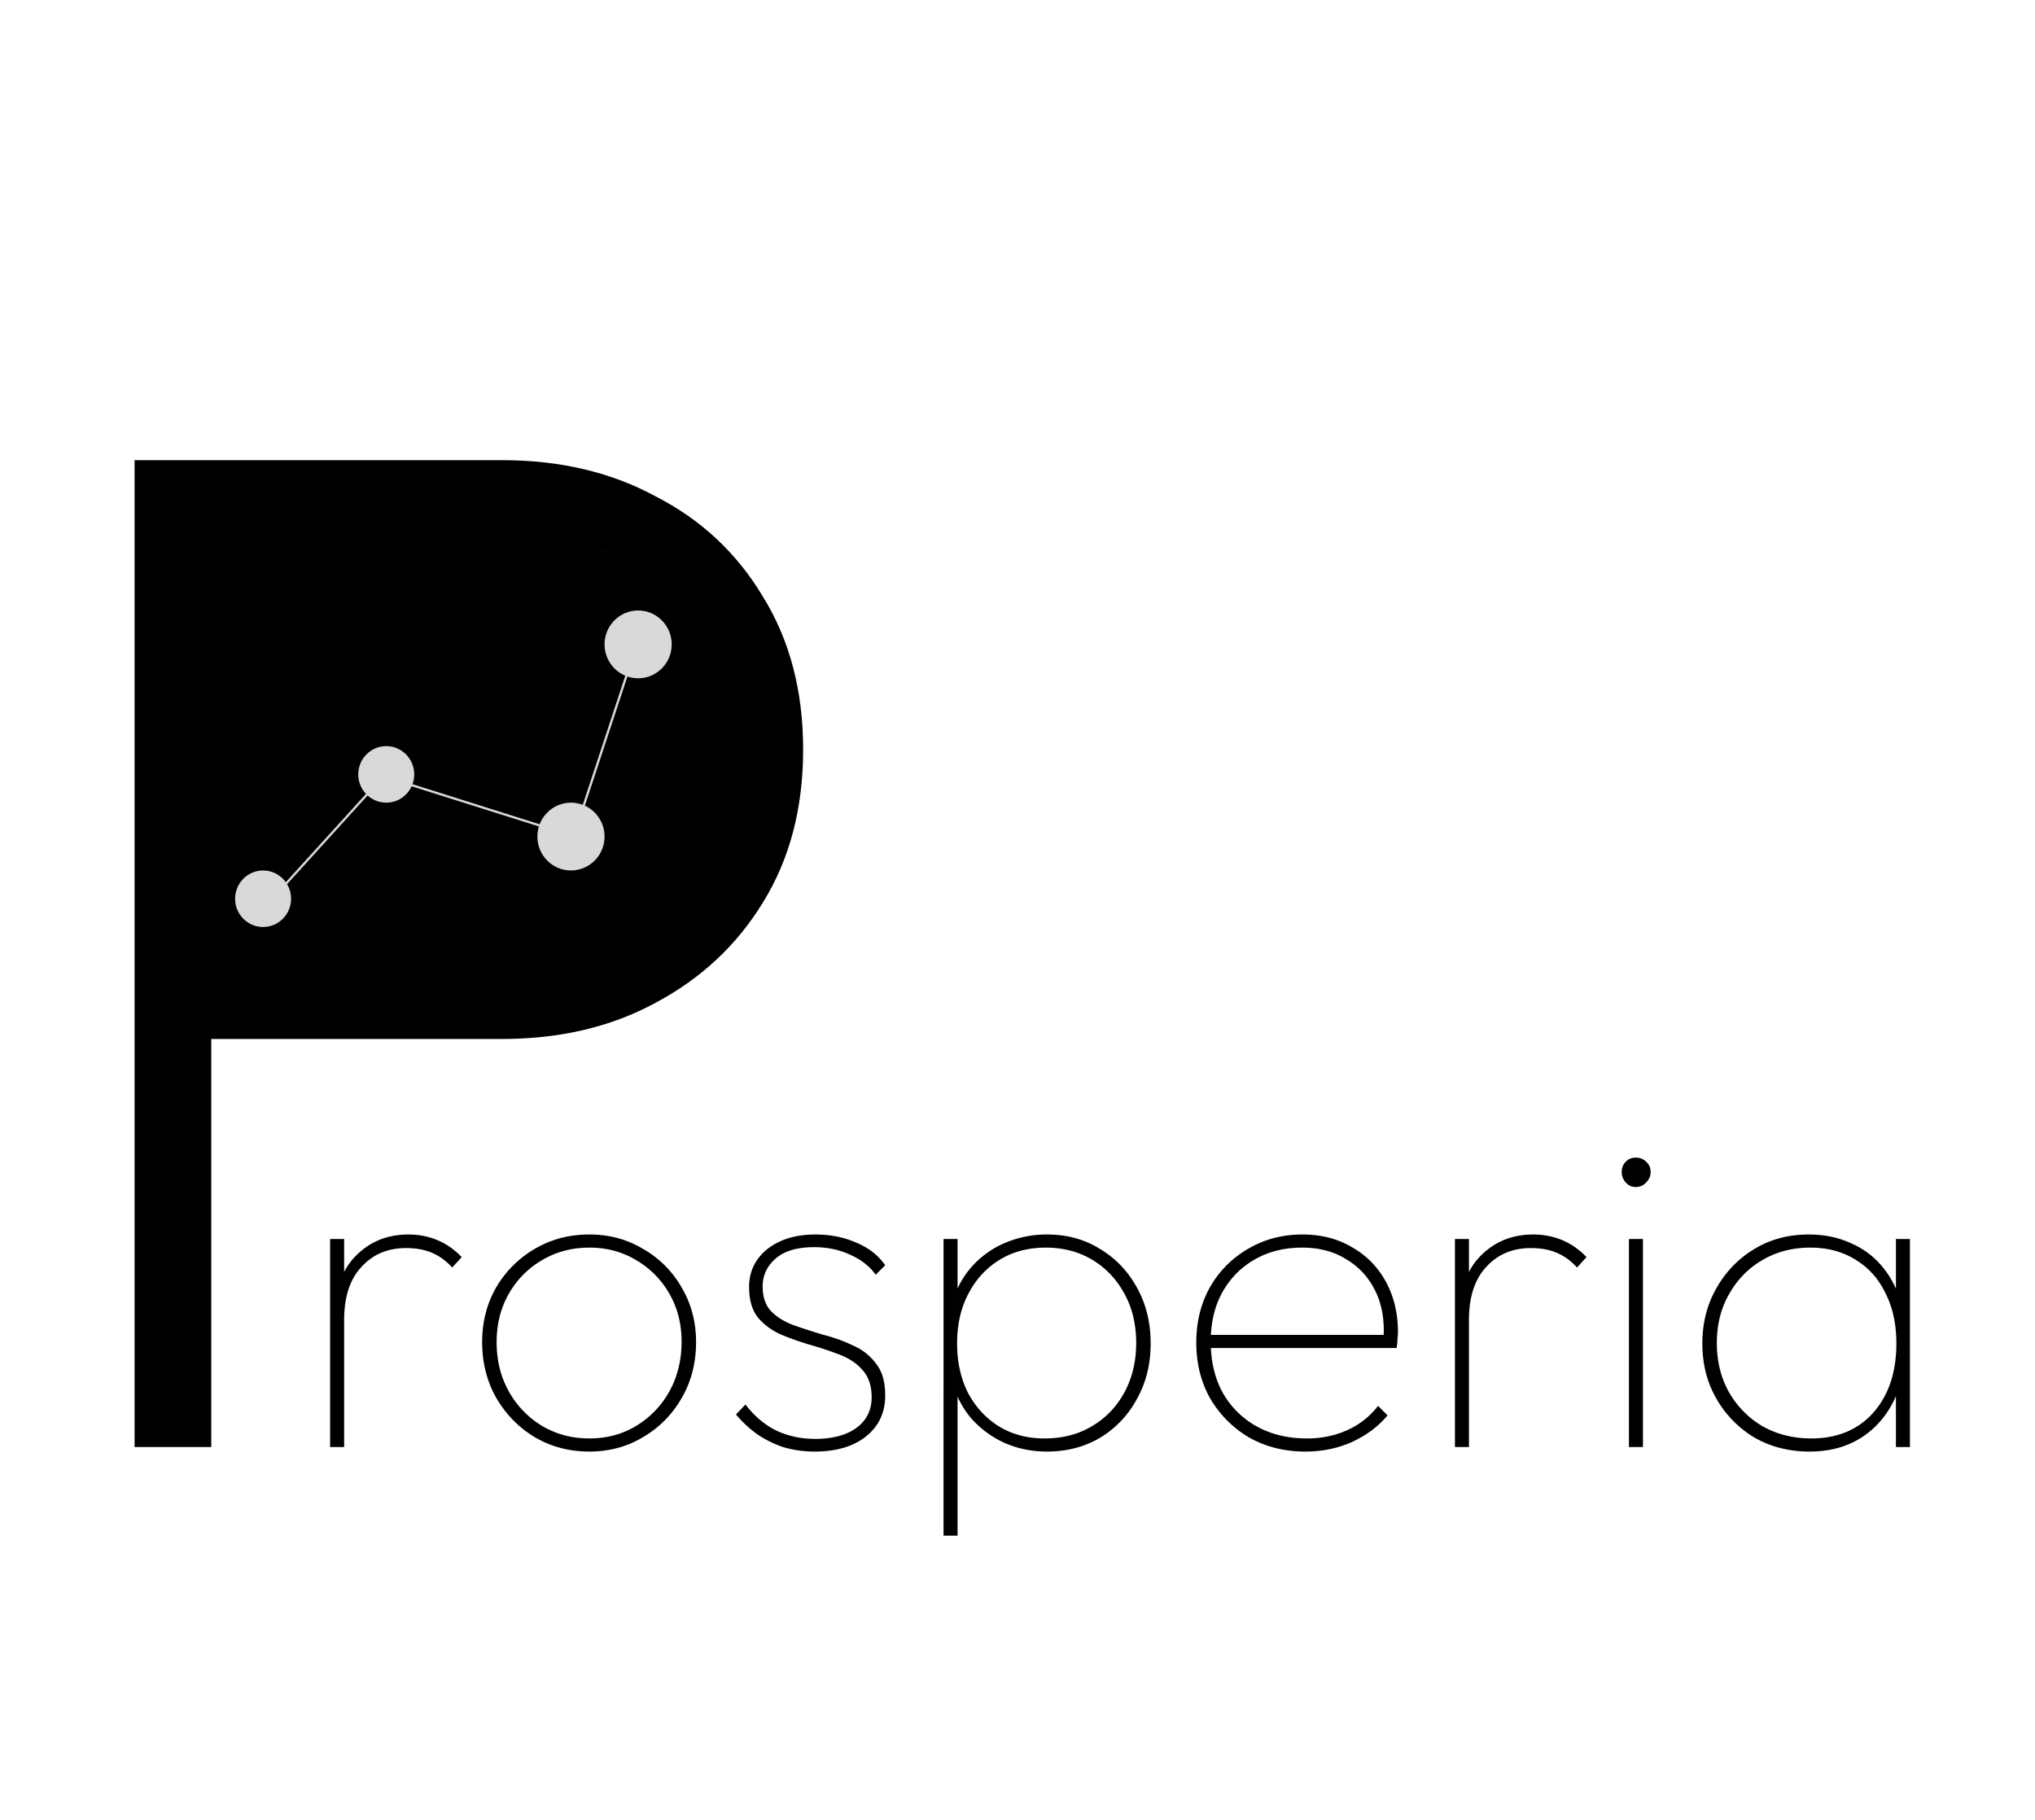 <svg xmlns="http://www.w3.org/2000/svg" width="180" height="161" fill="none" viewBox="0 0 180 161">
  <path fill="#000" d="M16 91.904v-6.016h27.648c4.01 0 7.552-.768 10.624-2.304 3.072-1.621 5.504-3.883 7.296-6.784 1.792-2.987 2.688-6.485 2.688-10.496 0-4.01-.896-7.467-2.688-10.368-1.792-2.987-4.224-5.248-7.296-6.784-3.072-1.621-6.613-2.432-10.624-2.432H16v-6.016h28.416c5.12 0 9.643 1.067 13.568 3.2 4.01 2.048 7.168 4.992 9.472 8.832 2.39 3.84 3.584 8.363 3.584 13.568s-1.195 9.728-3.584 13.568c-2.304 3.755-5.461 6.699-9.472 8.832-3.925 2.133-8.448 3.2-13.568 3.2H16ZM11.904 128V40.704h6.784V128h-6.784Z"/>
  <path fill="#000" d="M67.832 65.5c0 13.531-11.196 22.733-24.757 24.5-37.629 4.903-27.727-16.469-27.727-30 0-13.531 2.667-16.5 16.34-16.5 13.672 0 36.144 8.47 36.144 22Z"/>
  <ellipse cx="23.271" cy="79.5" fill="#D9D9D9" rx="2.476" ry="2.5"/>
  <ellipse cx="34.164" cy="68.5" fill="#D9D9D9" rx="2.476" ry="2.5"/>
  <ellipse cx="50.503" cy="74" fill="#D9D9D9" rx="2.971" ry="3"/>
  <ellipse cx="56.444" cy="57" fill="#D9D9D9" rx="2.971" ry="3"/>
  <path stroke="#D9D9D9" stroke-width=".2" d="M0-.1h16.207" transform="matrix(.672 -.74 .734 .679 23.766 80)"/>
  <path stroke="#D9D9D9" stroke-width=".2" d="M0-.1h16.614" transform="matrix(.954 .301 -.296 .955 34.659 69)"/>
  <path stroke="#D9D9D9" stroke-width=".2" d="M0-.1h18.955" transform="matrix(.313 -.95 .948 .319 50.503 75)"/>
  <path fill="#000" d="M29.2 128v-18.4h1.24V128H29.2Zm1.24-11.24-.84-.24c0-2.347.613-4.147 1.84-5.4 1.253-1.28 2.813-1.92 4.68-1.92.907 0 1.747.16 2.52.48.8.32 1.533.827 2.2 1.52l-.84.92c-.56-.613-1.173-1.053-1.84-1.32-.64-.267-1.387-.4-2.24-.4-1.627 0-2.947.56-3.96 1.68-1.013 1.093-1.52 2.653-1.52 4.68Zm21.688 11.64c-1.786 0-3.4-.427-4.84-1.28-1.413-.853-2.546-2.013-3.4-3.48-.826-1.467-1.24-3.107-1.24-4.92 0-1.787.414-3.4 1.24-4.84a9.447 9.447 0 0 1 3.4-3.4c1.44-.853 3.054-1.28 4.84-1.28 1.76 0 3.347.427 4.76 1.28a9.05 9.05 0 0 1 3.4 3.4c.854 1.44 1.28 3.053 1.28 4.84 0 1.84-.426 3.493-1.28 4.96a9.345 9.345 0 0 1-3.4 3.44c-1.413.853-3 1.28-4.76 1.28Zm0-1.16c1.547 0 2.934-.373 4.16-1.12a8.2 8.2 0 0 0 2.92-3.04c.72-1.307 1.08-2.773 1.08-4.4 0-1.573-.36-2.987-1.08-4.24a7.978 7.978 0 0 0-2.92-2.96c-1.226-.747-2.613-1.12-4.16-1.12-1.546 0-2.946.373-4.2 1.12a7.978 7.978 0 0 0-2.92 2.96c-.72 1.253-1.08 2.68-1.08 4.28 0 1.627.36 3.08 1.08 4.36a8.2 8.2 0 0 0 2.92 3.04c1.254.747 2.654 1.12 4.2 1.12Zm19.93 1.16c-.987 0-1.92-.133-2.8-.4a9.435 9.435 0 0 1-2.32-1.16 10.286 10.286 0 0 1-1.84-1.72l.84-.88c.8 1.04 1.72 1.813 2.76 2.32 1.04.48 2.174.72 3.4.72 1.52 0 2.734-.32 3.64-.96.907-.667 1.36-1.573 1.36-2.72 0-1.013-.266-1.813-.8-2.4-.507-.587-1.173-1.04-2-1.36a30.71 30.71 0 0 0-2.64-.88 24.855 24.855 0 0 1-2.6-.92c-.827-.373-1.507-.88-2.04-1.52-.507-.667-.76-1.56-.76-2.68 0-.907.24-1.707.72-2.4.48-.693 1.16-1.24 2.04-1.64.88-.4 1.92-.6 3.12-.6 1.307 0 2.507.24 3.6.72 1.094.453 1.947 1.12 2.56 2l-.84.84c-.533-.747-1.28-1.333-2.24-1.76-.96-.453-2.026-.68-3.2-.68-1.493 0-2.627.333-3.4 1-.773.667-1.16 1.493-1.16 2.48 0 .933.254 1.667.76 2.2.533.533 1.213.947 2.04 1.24a50.75 50.75 0 0 0 2.6.84c.933.24 1.813.56 2.64.96a4.944 4.944 0 0 1 2 1.6c.533.667.8 1.6.8 2.8 0 1.52-.573 2.733-1.72 3.64-1.12.88-2.627 1.32-4.52 1.32Zm20.56 0c-1.387 0-2.667-.267-3.84-.8a8.708 8.708 0 0 1-2.96-2.24c-.8-.987-1.36-2.133-1.68-3.44v-6.28c.32-1.36.893-2.52 1.72-3.48a8.197 8.197 0 0 1 3-2.2 9.377 9.377 0 0 1 3.76-.76c1.76 0 3.32.427 4.68 1.28 1.386.827 2.48 1.973 3.28 3.44.8 1.44 1.2 3.08 1.2 4.92 0 1.813-.4 3.44-1.2 4.88a8.929 8.929 0 0 1-3.24 3.44c-1.387.827-2.96 1.24-4.72 1.24Zm-9.16 7.44V109.6h1.24v4.48l-.4 4.44.4 4.56v12.76h-1.24Zm8.92-8.6c1.6 0 3-.36 4.2-1.08a7.606 7.606 0 0 0 2.88-3c.693-1.28 1.04-2.733 1.04-4.36 0-1.653-.347-3.107-1.04-4.36-.694-1.28-1.64-2.28-2.84-3-1.2-.72-2.573-1.08-4.12-1.08-1.547 0-2.907.36-4.08 1.08-1.174.72-2.094 1.72-2.76 3-.667 1.253-1 2.72-1 4.4 0 1.627.32 3.08.96 4.36.666 1.253 1.573 2.24 2.72 2.96 1.173.72 2.52 1.08 4.04 1.08Zm23.075 1.16c-1.84 0-3.494-.413-4.96-1.24a9.659 9.659 0 0 1-3.44-3.44c-.827-1.467-1.24-3.12-1.24-4.96 0-1.813.4-3.44 1.2-4.88a9.13 9.13 0 0 1 3.36-3.4c1.44-.853 3.053-1.28 4.84-1.28 1.653 0 3.106.373 4.36 1.12a7.65 7.65 0 0 1 3 3.04c.72 1.307 1.08 2.813 1.08 4.52 0 .107-.014.28-.04.52 0 .213-.027.493-.08.84h-16.84v-1.16h16.04l-.36.28c.106-1.573-.134-2.96-.72-4.16-.587-1.2-1.44-2.133-2.56-2.8-1.094-.693-2.4-1.04-3.92-1.04-1.6 0-3.014.36-4.24 1.08-1.2.693-2.147 1.667-2.84 2.92-.667 1.227-1 2.667-1 4.32 0 1.707.346 3.2 1.04 4.48a7.725 7.725 0 0 0 3 3c1.28.72 2.773 1.08 4.48 1.08 1.28 0 2.453-.24 3.52-.72a7.036 7.036 0 0 0 2.76-2.16l.84.84c-.827.987-1.88 1.773-3.16 2.36-1.254.56-2.627.84-4.12.84Zm13.239-.4v-18.4h1.24V128h-1.24Zm1.24-11.24-.84-.24c0-2.347.614-4.147 1.84-5.4 1.254-1.28 2.814-1.92 4.68-1.92.907 0 1.747.16 2.52.48.8.32 1.534.827 2.2 1.52l-.84.92c-.56-.613-1.173-1.053-1.84-1.32-.64-.267-1.386-.4-2.24-.4-1.626 0-2.946.56-3.96 1.68-1.013 1.093-1.52 2.653-1.52 4.68ZM144.083 128v-18.4h1.24V128h-1.24Zm.6-23c-.347 0-.64-.133-.88-.4a1.335 1.335 0 0 1-.36-.92c0-.373.12-.68.36-.92s.533-.36.88-.36c.373 0 .68.12.92.36.266.24.4.547.4.92 0 .347-.134.653-.4.92-.24.267-.547.4-.92.4Zm15.375 23.4c-1.813 0-3.44-.413-4.88-1.24a9.449 9.449 0 0 1-3.36-3.44c-.827-1.44-1.24-3.067-1.24-4.88 0-1.813.413-3.44 1.24-4.88a9.356 9.356 0 0 1 3.36-3.48c1.413-.853 3.013-1.28 4.8-1.28 1.413 0 2.68.267 3.8.8a7.246 7.246 0 0 1 2.84 2.2c.773.96 1.307 2.107 1.6 3.44v6.28c-.32 1.333-.867 2.493-1.64 3.48a7.672 7.672 0 0 1-2.8 2.24c-1.093.507-2.333.76-3.72.76Zm.16-1.16c2.293 0 4.12-.76 5.48-2.28 1.36-1.547 2.04-3.587 2.04-6.12 0-1.707-.32-3.187-.96-4.44-.613-1.28-1.493-2.267-2.64-2.96-1.147-.72-2.48-1.08-4-1.08-1.6 0-3.027.373-4.28 1.12-1.227.72-2.2 1.72-2.92 3-.72 1.253-1.08 2.693-1.08 4.32 0 1.627.36 3.08 1.08 4.36a8.195 8.195 0 0 0 2.96 3c1.28.72 2.72 1.08 4.32 1.08Zm7.48.76v-4.92l.36-4.56-.36-4.44v-4.48h1.24V128h-1.24Z"/>
</svg>
